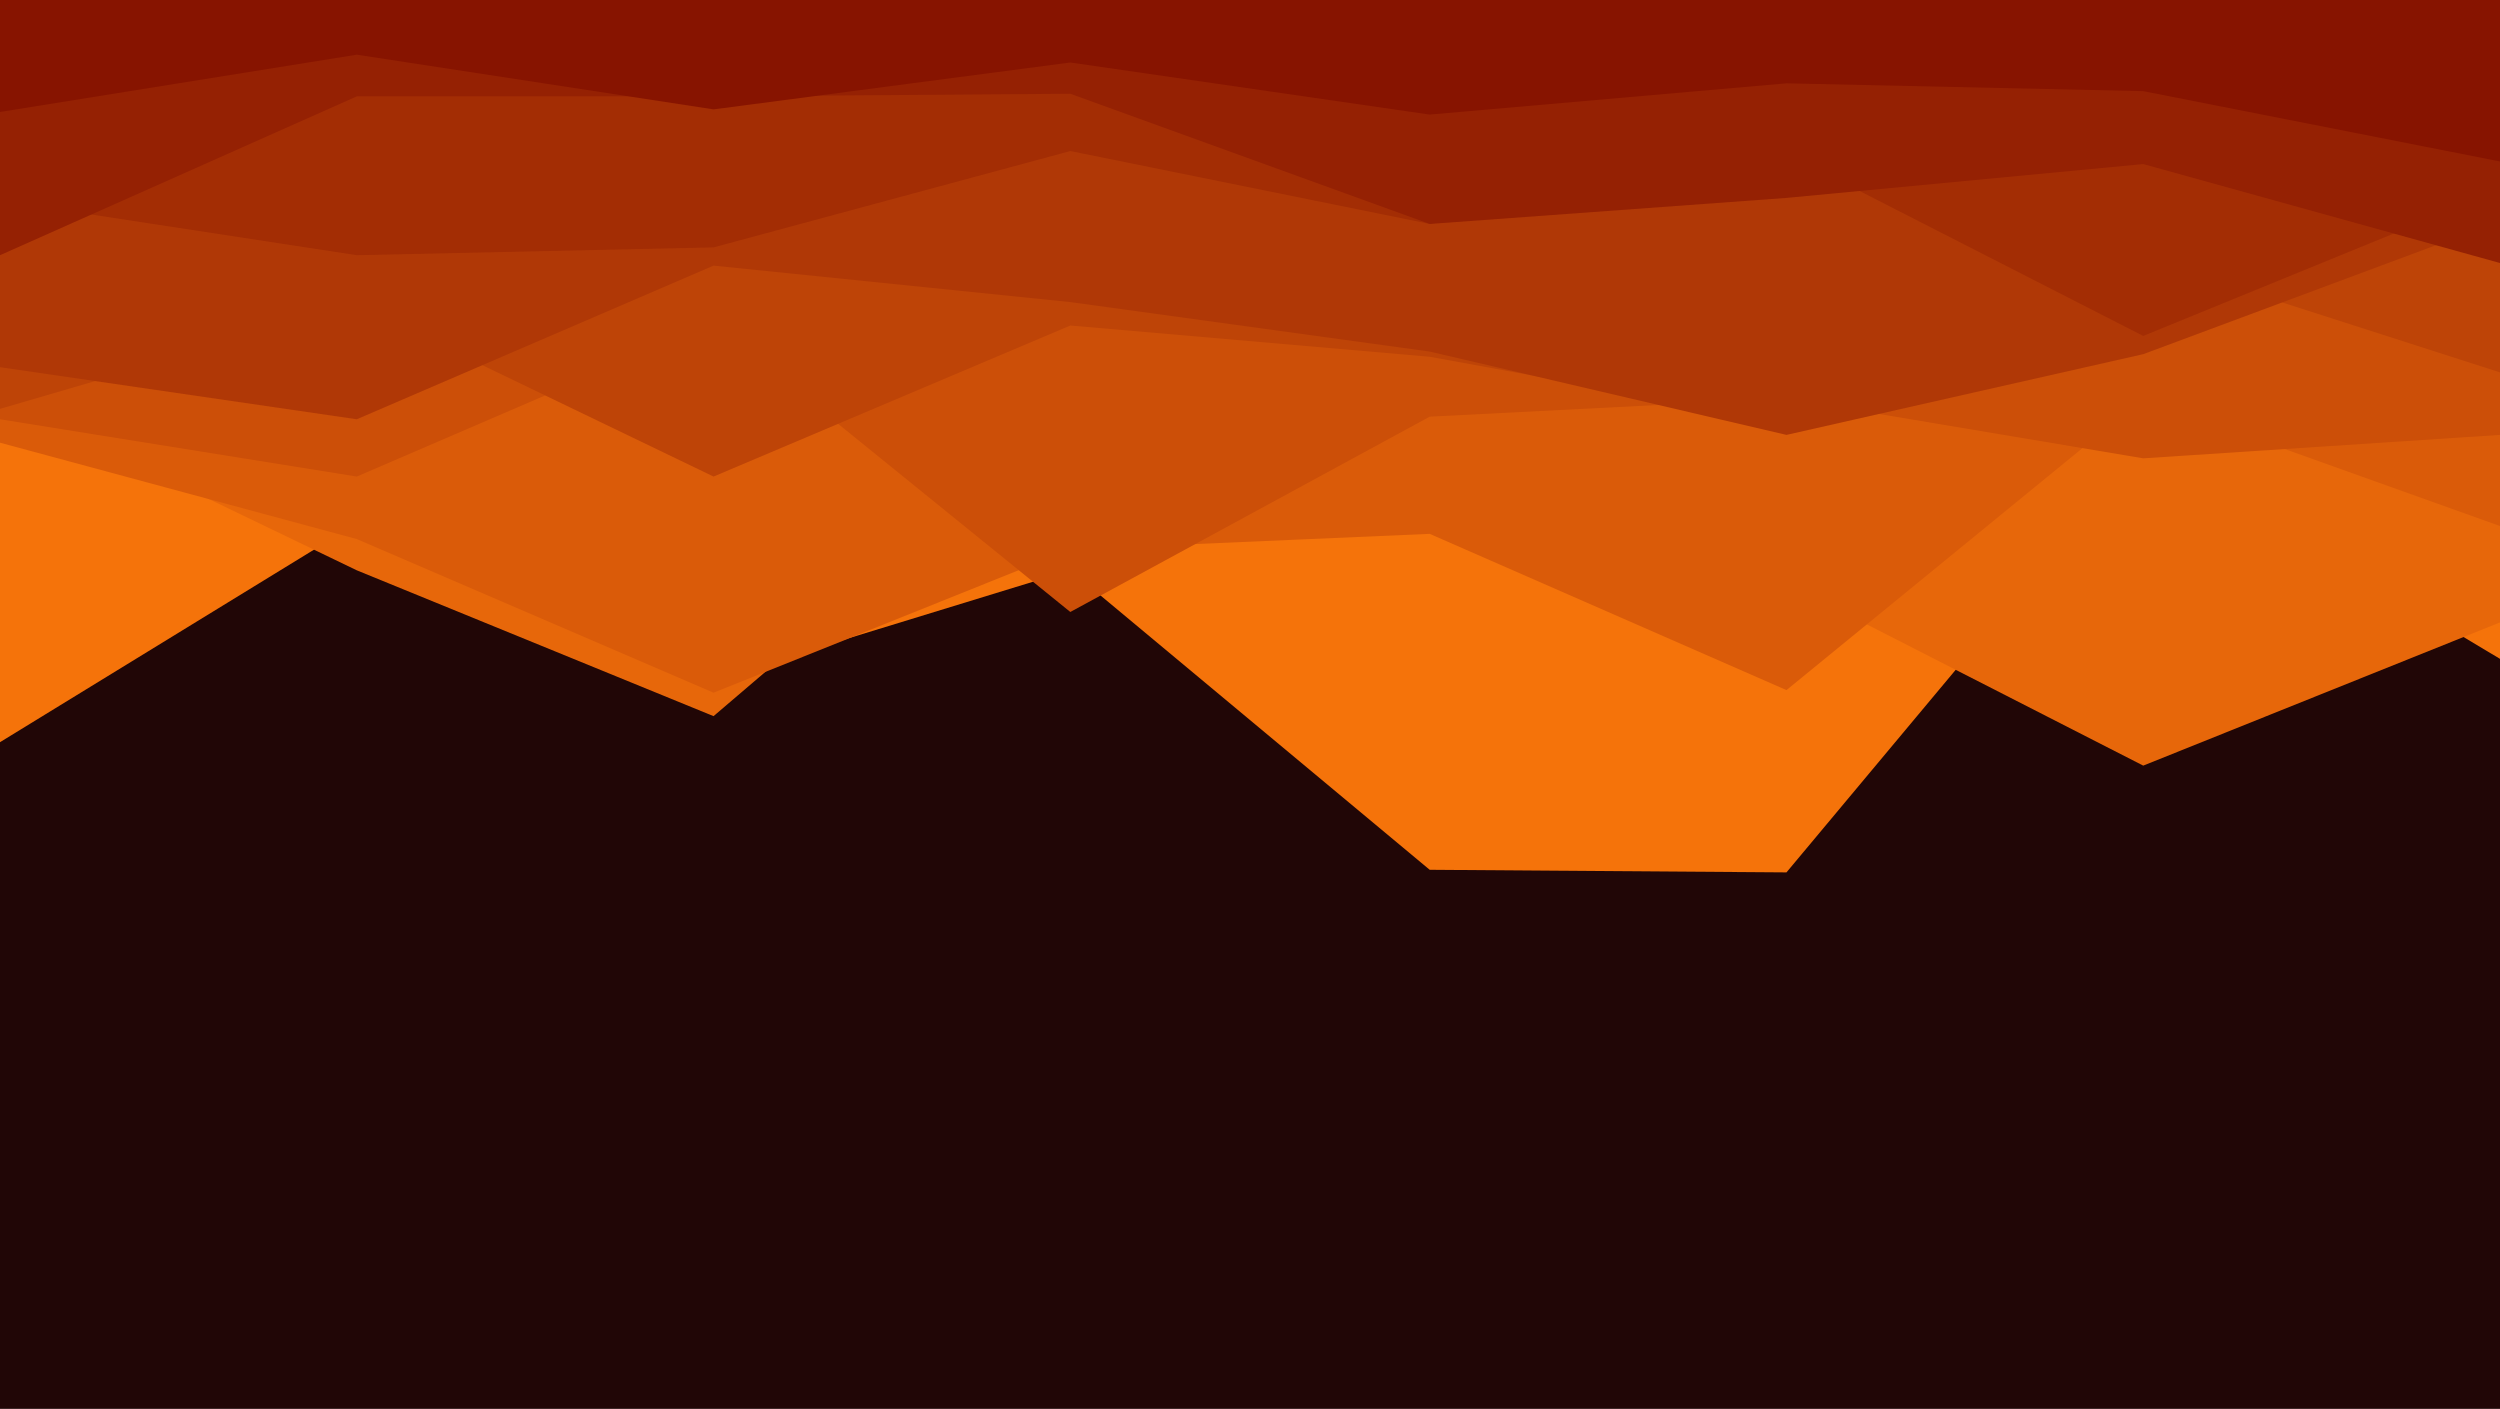 <?xml version="1.0" encoding="UTF-8"?><svg id="visual" xmlns="http://www.w3.org/2000/svg" width="960" height="541" viewBox="0 0 960 541"><rect y="1" width="960" height="540" fill="#210606"/><path d="m960,253l-137-82-137,164-137-1-138-115-137,42-137-60L0,285V0h960v253Z" fill="#f5730a"/><path d="m960,239l-137,55-137-70-137-39-138-27-137,117-137-56L0,153V0h960v239Z" fill="#e7670a"/><path d="m960,202l-137-49-137,112-137-60-138,6-137,55-137-59L0,170V0h960v202Z" fill="#da5b09"/><path d="m960,167l-137,9-137-23-137,7-138,75-137-111-137,59L0,161V0h960v167Z" fill="#cc4f08"/><path d="m960,143l-137-44-137,63-137-25-138-12-137,58-137-66L0,157V0h960v143Z" fill="#be4407"/><path d="m960,85l-137,51-137,31-137-32-138-19-137-14-137,59L0,141V0h960v85Z" fill="#b03806"/><path d="m960,73l-137,56-137-70-137,27-138-28-137,37-137,3L0,77V0h960v73Z" fill="#a32d04"/><path d="m960,101l-137-38-137,13-137,10-138-50-137,1h-137L0,98V0h960v101Z" fill="#952103"/><path d="m960,62l-137-27-137-3-137,12-138-20-137,18-137-21L0,43V0h960v62Z" fill="#871400"/></svg>
